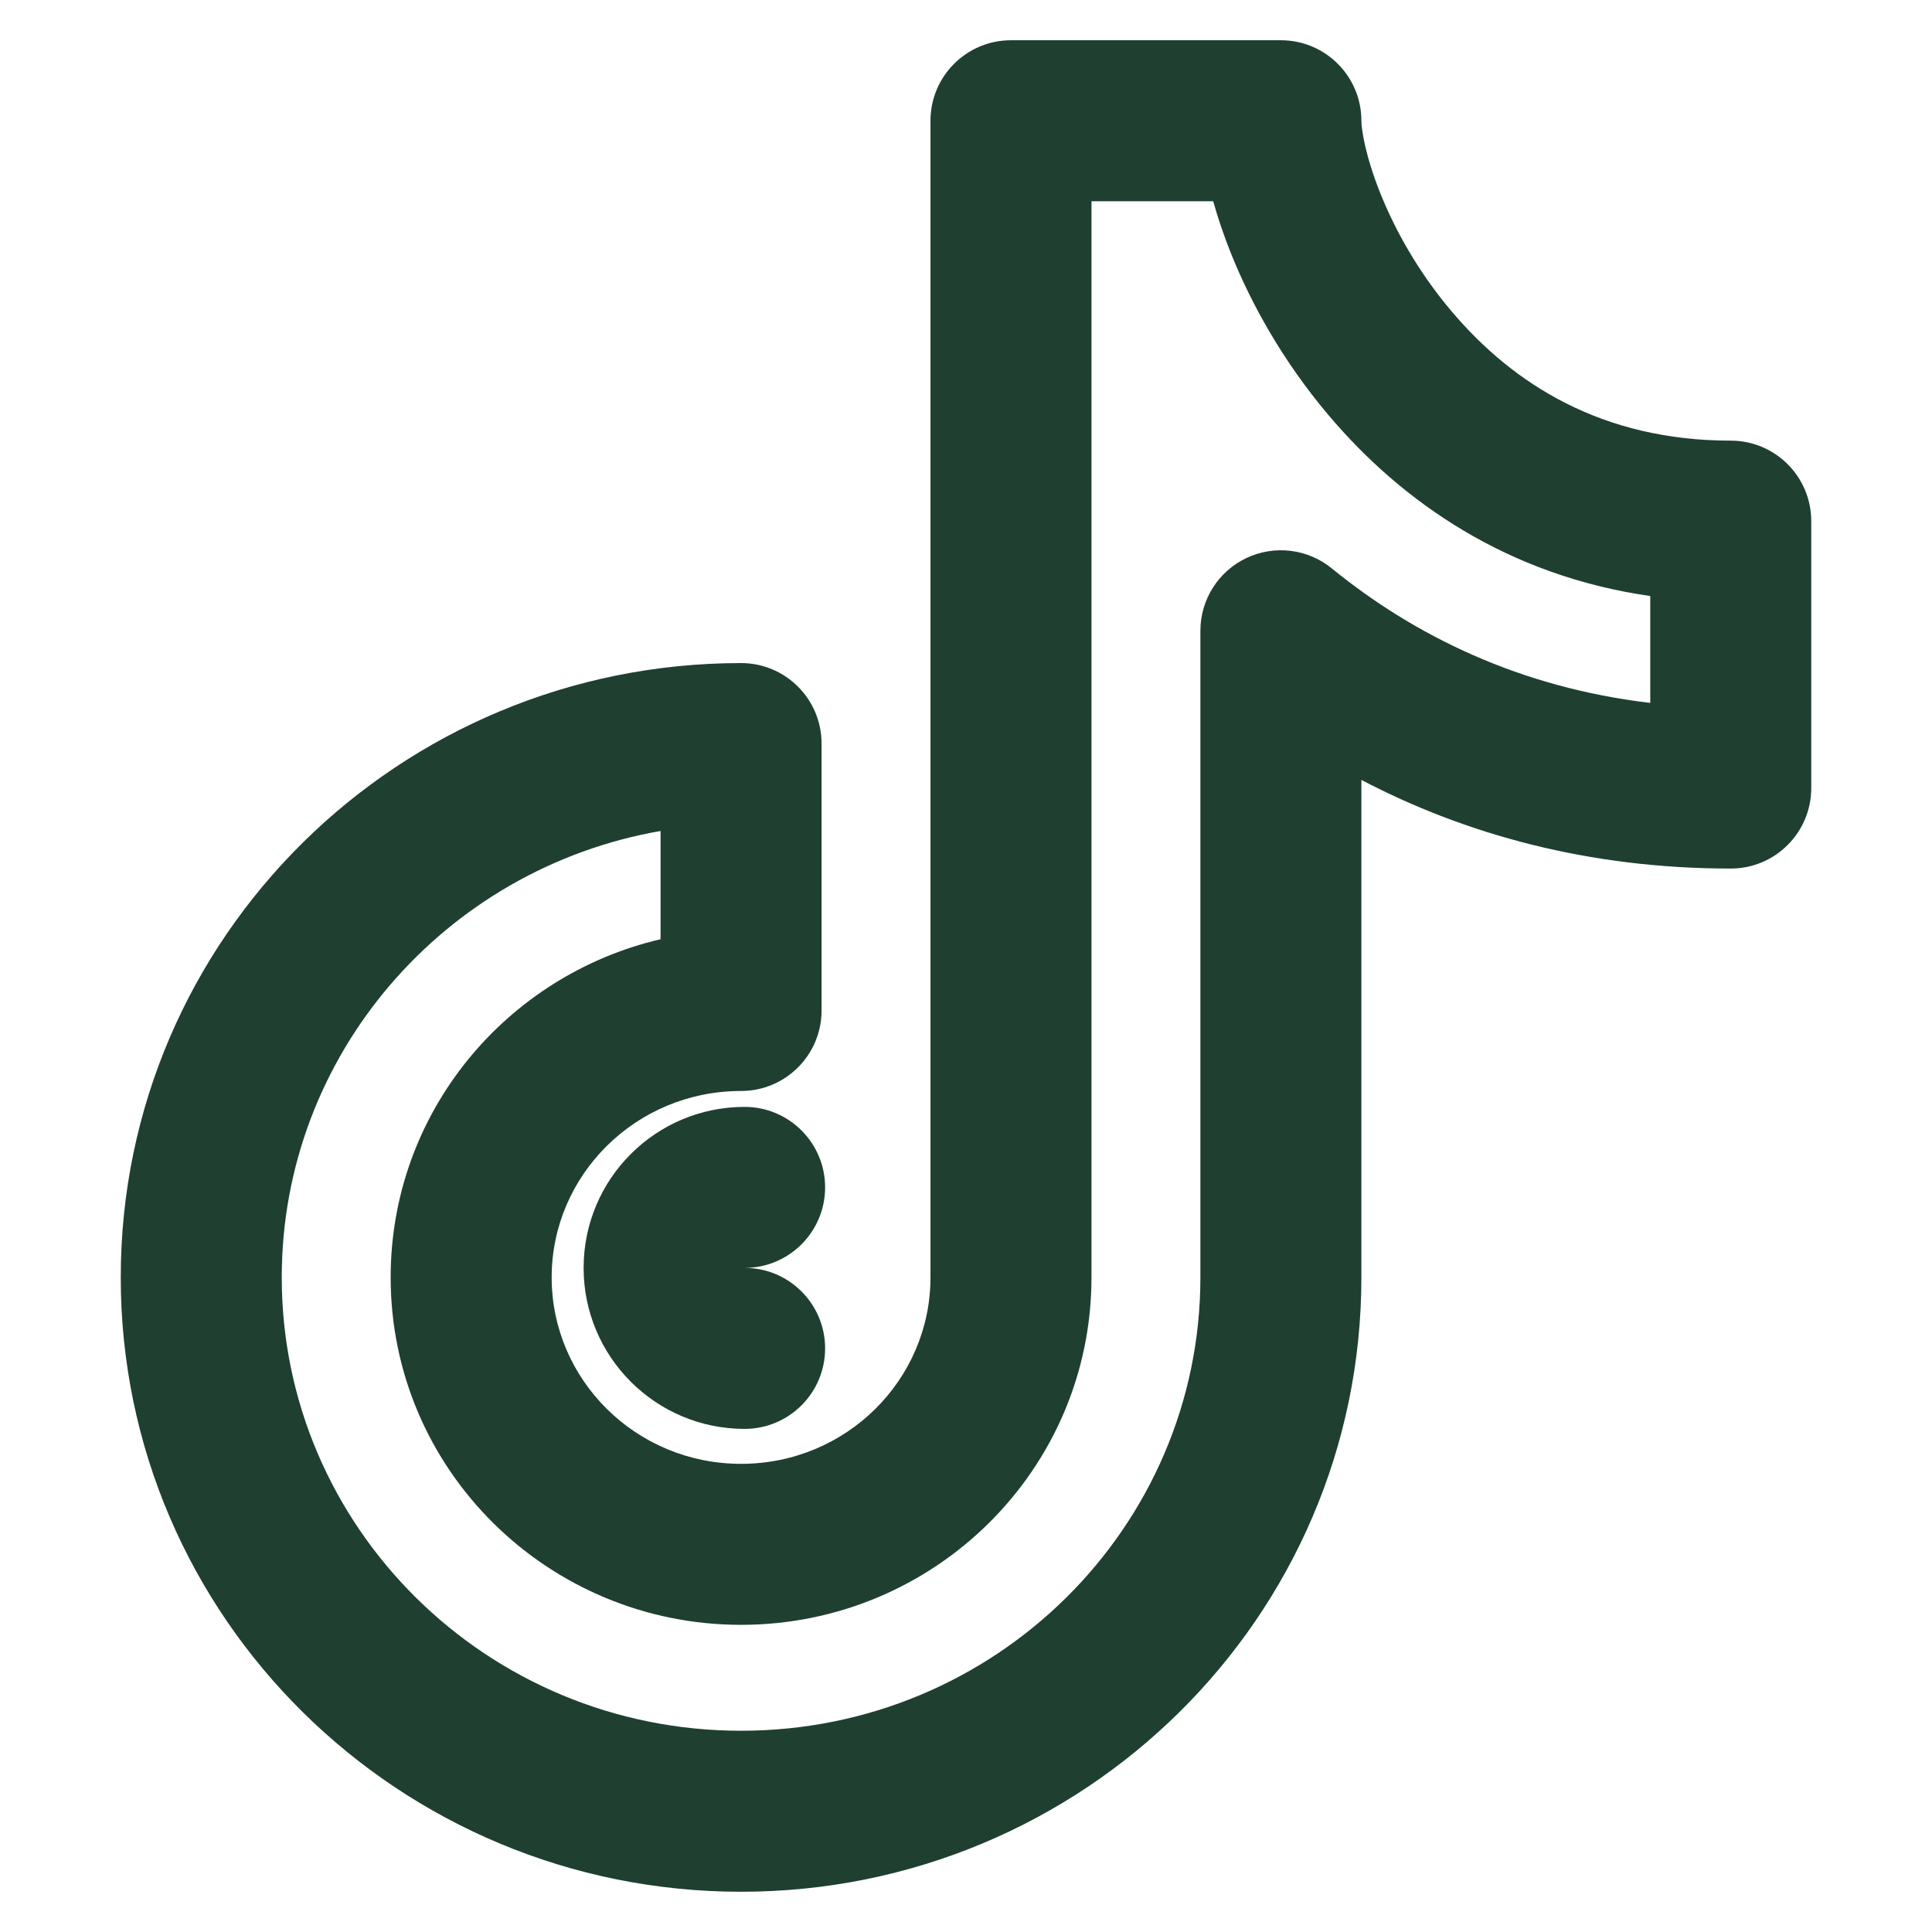 <svg width="78" height="78" viewBox="0 0 78 78" fill="none" xmlns="http://www.w3.org/2000/svg">
<path fill-rule="evenodd" clip-rule="evenodd" d="M37.566 4.875C37.566 3.08 39.021 1.625 40.816 1.625H51.713C53.508 1.625 54.963 3.08 54.963 4.875C54.963 5.219 55.121 6.293 55.734 7.819C56.321 9.282 57.252 10.97 58.602 12.566L56.12 14.665L58.602 12.566C61.102 15.523 64.695 17.79 69.875 17.79C71.67 17.79 73.125 19.244 73.125 21.04V31.816C73.125 33.611 71.67 35.066 69.875 35.066C64.131 35.066 59.154 33.682 54.963 31.488V51.572C54.963 65.305 43.716 76.375 29.919 76.375C16.122 76.375 4.875 65.305 4.875 51.572C4.875 37.84 16.122 26.77 29.919 26.77C31.714 26.77 33.169 28.225 33.169 30.02V40.796C33.169 42.591 31.714 44.046 29.919 44.046C25.662 44.046 22.272 47.45 22.272 51.572C22.272 55.695 25.662 59.099 29.919 59.099C34.177 59.099 37.566 55.695 37.566 51.572V4.875ZM44.066 8.125V51.572C44.066 59.353 37.698 65.599 29.919 65.599C22.14 65.599 15.772 59.353 15.772 51.572C15.772 44.909 20.442 39.372 26.669 37.919V33.549C17.954 35.068 11.375 42.586 11.375 51.572C11.375 61.647 19.643 69.875 29.919 69.875C40.195 69.875 48.463 61.647 48.463 51.572V25.466C48.463 24.211 49.185 23.069 50.319 22.53C51.452 21.992 52.794 22.154 53.766 22.946C57.107 25.669 61.371 27.76 66.625 28.378V24.063C60.895 23.243 56.624 20.295 53.638 16.763C51.792 14.579 50.52 12.277 49.702 10.241C49.414 9.524 49.172 8.811 48.98 8.125H44.066Z" fill="#1F3F31"/>
<path fill-rule="evenodd" clip-rule="evenodd" d="M23.562 51.188C23.562 47.598 26.473 44.688 30.062 44.688C31.857 44.688 33.312 46.143 33.312 47.938C33.312 49.732 31.857 51.188 30.062 51.188C31.857 51.188 33.312 52.643 33.312 54.438C33.312 56.232 31.857 57.688 30.062 57.688C26.473 57.688 23.562 54.777 23.562 51.188Z" fill="#1F3F31"/>
</svg>
